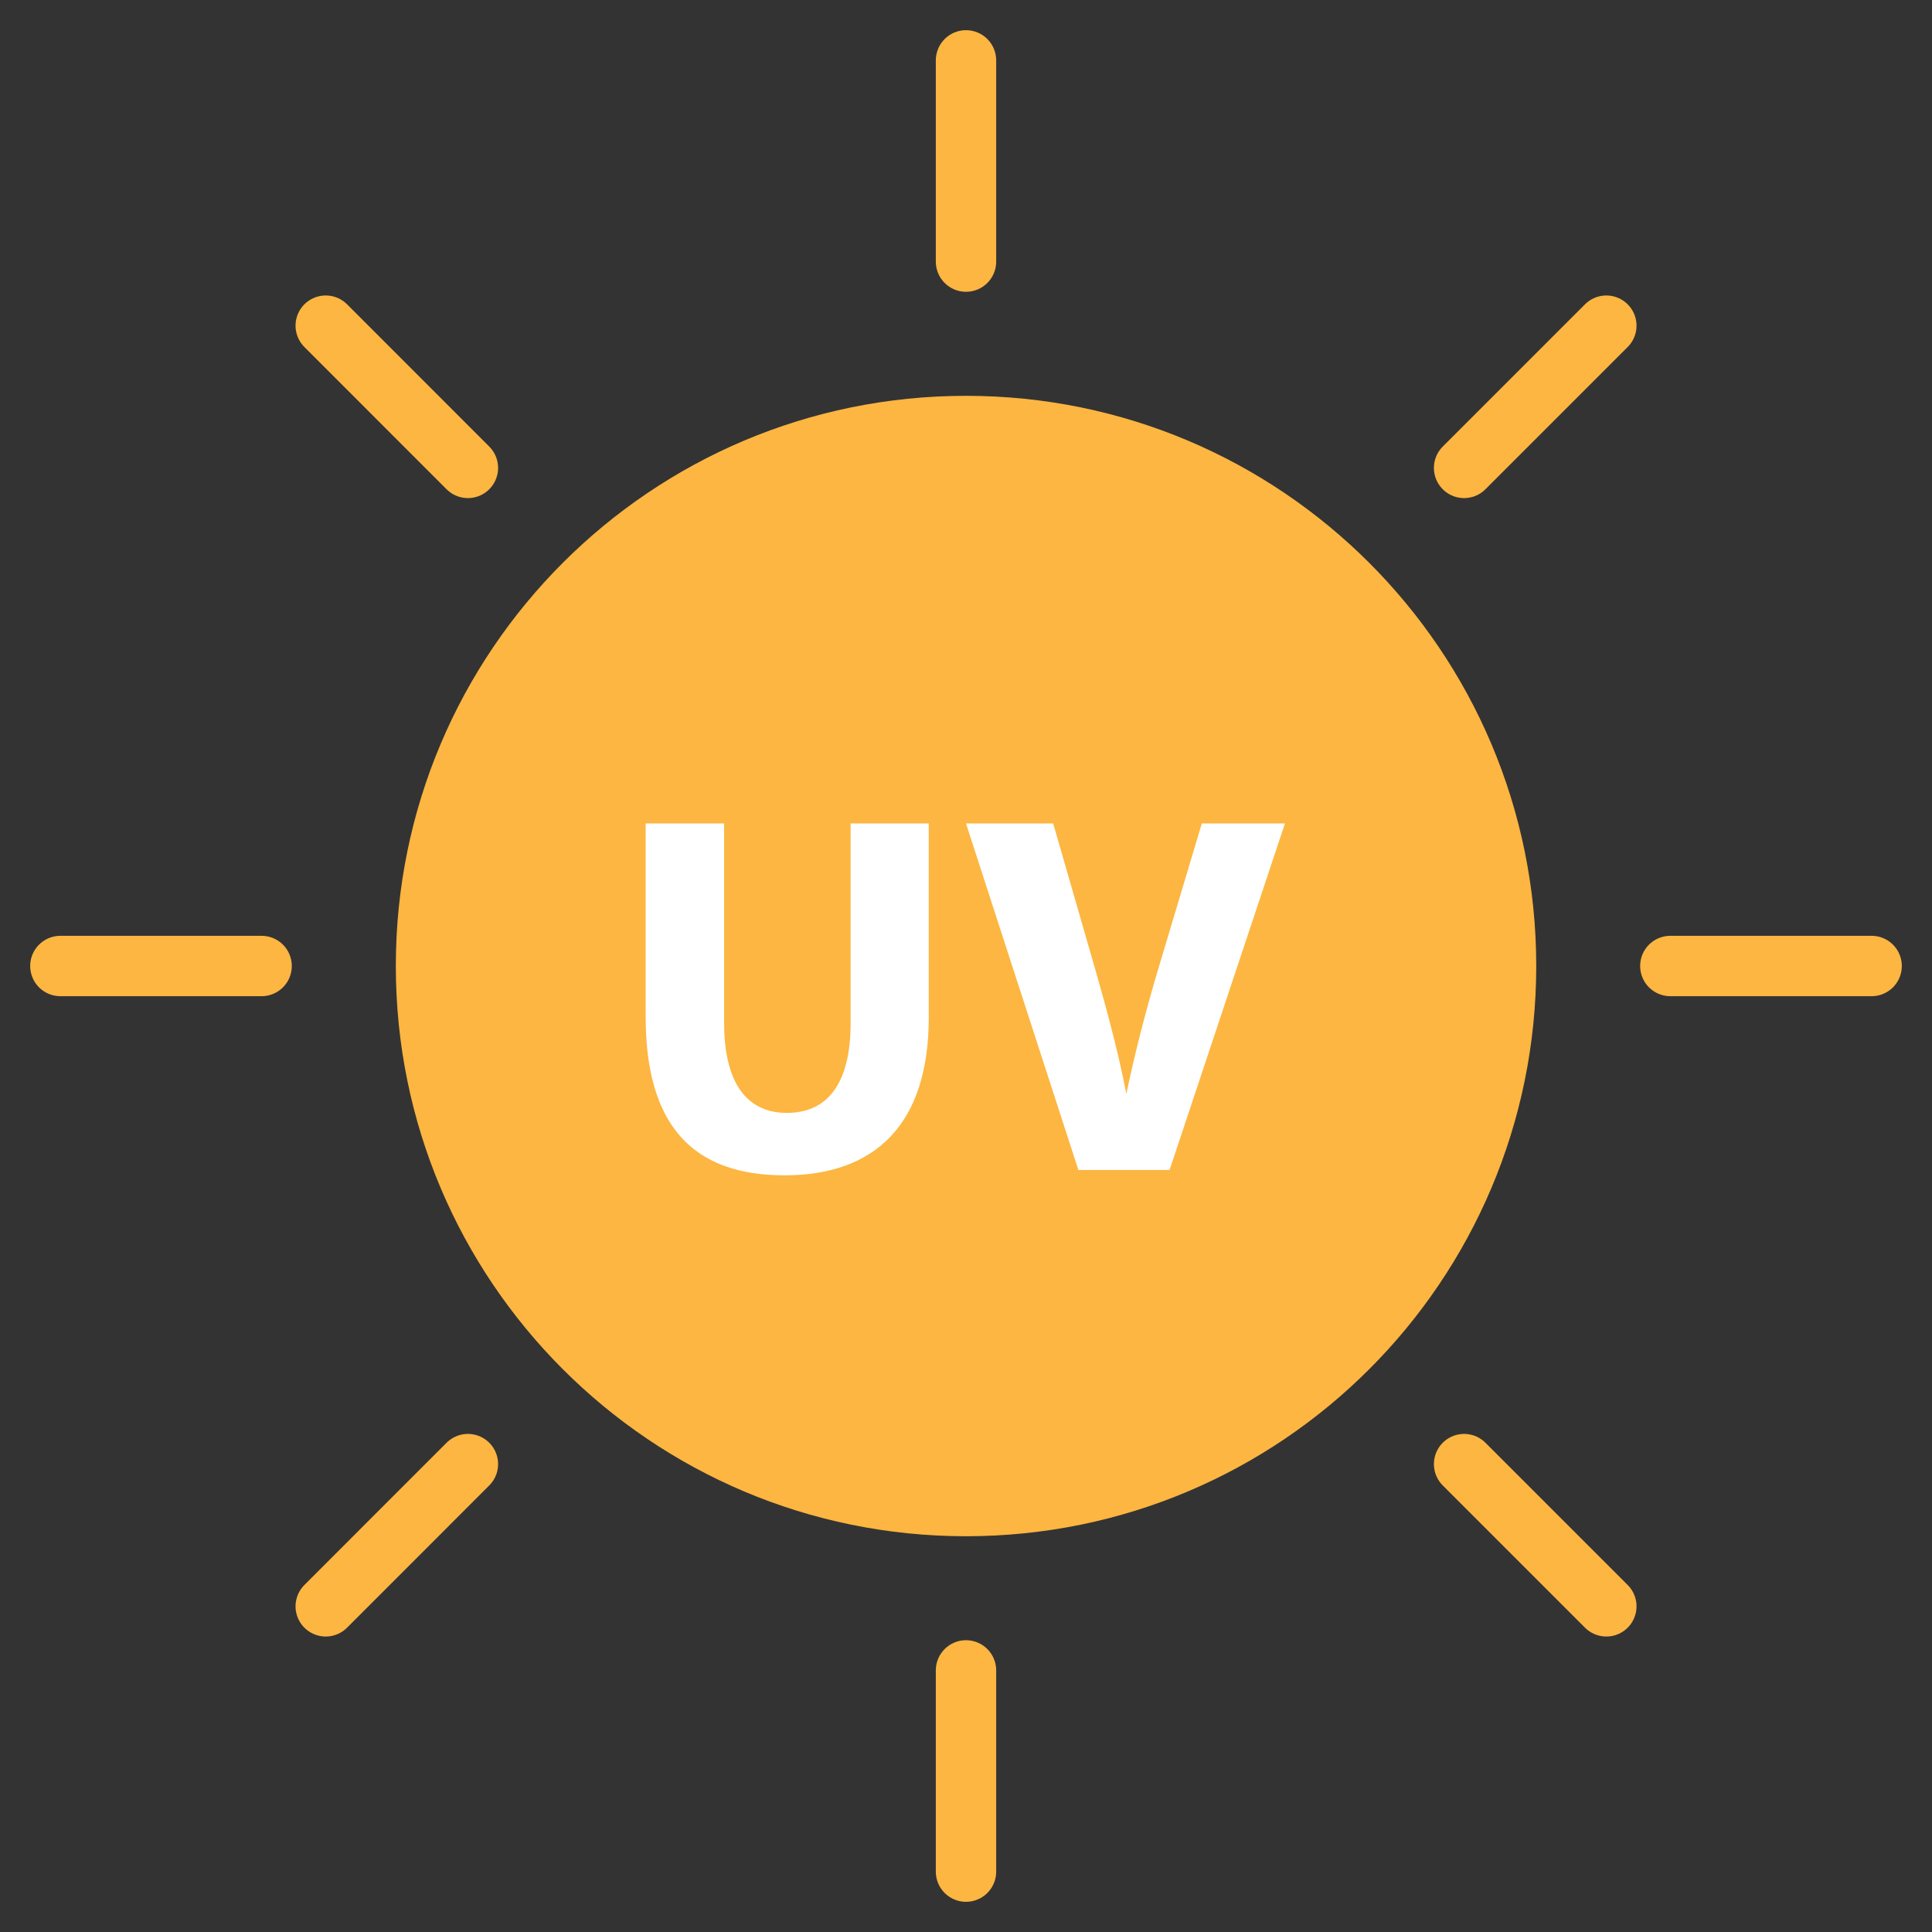<svg width="32" height="32" viewBox="0 0 32 32" fill="none" xmlns="http://www.w3.org/2000/svg">
<rect x="0" y="0" width="32" height="32" fill="#333333" stroke="none"/>
<path d="M16 25.445C21.216 25.445 25.445 21.216 25.445 16C25.445 10.784 21.216 6.556 16 6.556C10.784 6.556 6.556 10.784 6.556 16C6.556 21.216 10.784 25.445 16 25.445Z" fill="#FCB641"/>
<path d="M16 1V4.333" stroke="#FCB641" stroke-miterlimit="10" stroke-linecap="round"/>
<path d="M16 27.667V31" stroke="#FCB641" stroke-miterlimit="10" stroke-linecap="round"/>
<path d="M31 16H27.666" stroke="#FCB641" stroke-miterlimit="10" stroke-linecap="round"/>
<path d="M4.333 16H1" stroke="#FCB641" stroke-miterlimit="10" stroke-linecap="round"/>
<path d="M26.606 5.394L24.25 7.75" stroke="#FCB641" stroke-miterlimit="10" stroke-linecap="round"/>
<path d="M7.75 24.25L5.395 26.606" stroke="#FCB641" stroke-miterlimit="10" stroke-linecap="round"/>
<path d="M26.606 26.606L24.25 24.25" stroke="#FCB641" stroke-miterlimit="10" stroke-linecap="round"/>
<path d="M7.75 7.75L5.395 5.394" stroke="#FCB641" stroke-miterlimit="10" stroke-linecap="round"/>
<path d="M11.994 13.639V16.944C11.994 17.933 12.367 18.433 13.033 18.433C13.7 18.433 14.089 17.956 14.089 16.944V13.639H15.383V16.856C15.383 18.628 14.489 19.467 12.994 19.467C11.5 19.467 10.694 18.667 10.694 16.839V13.639H11.994Z" fill="white"/>
<path d="M17.861 19.378L16 13.639H17.444L18.144 16.067C18.339 16.75 18.517 17.406 18.656 18.117C18.8 17.428 18.978 16.744 19.172 16.089L19.906 13.639H21.283L19.372 19.378H17.861Z" fill="white"/>
</svg>
